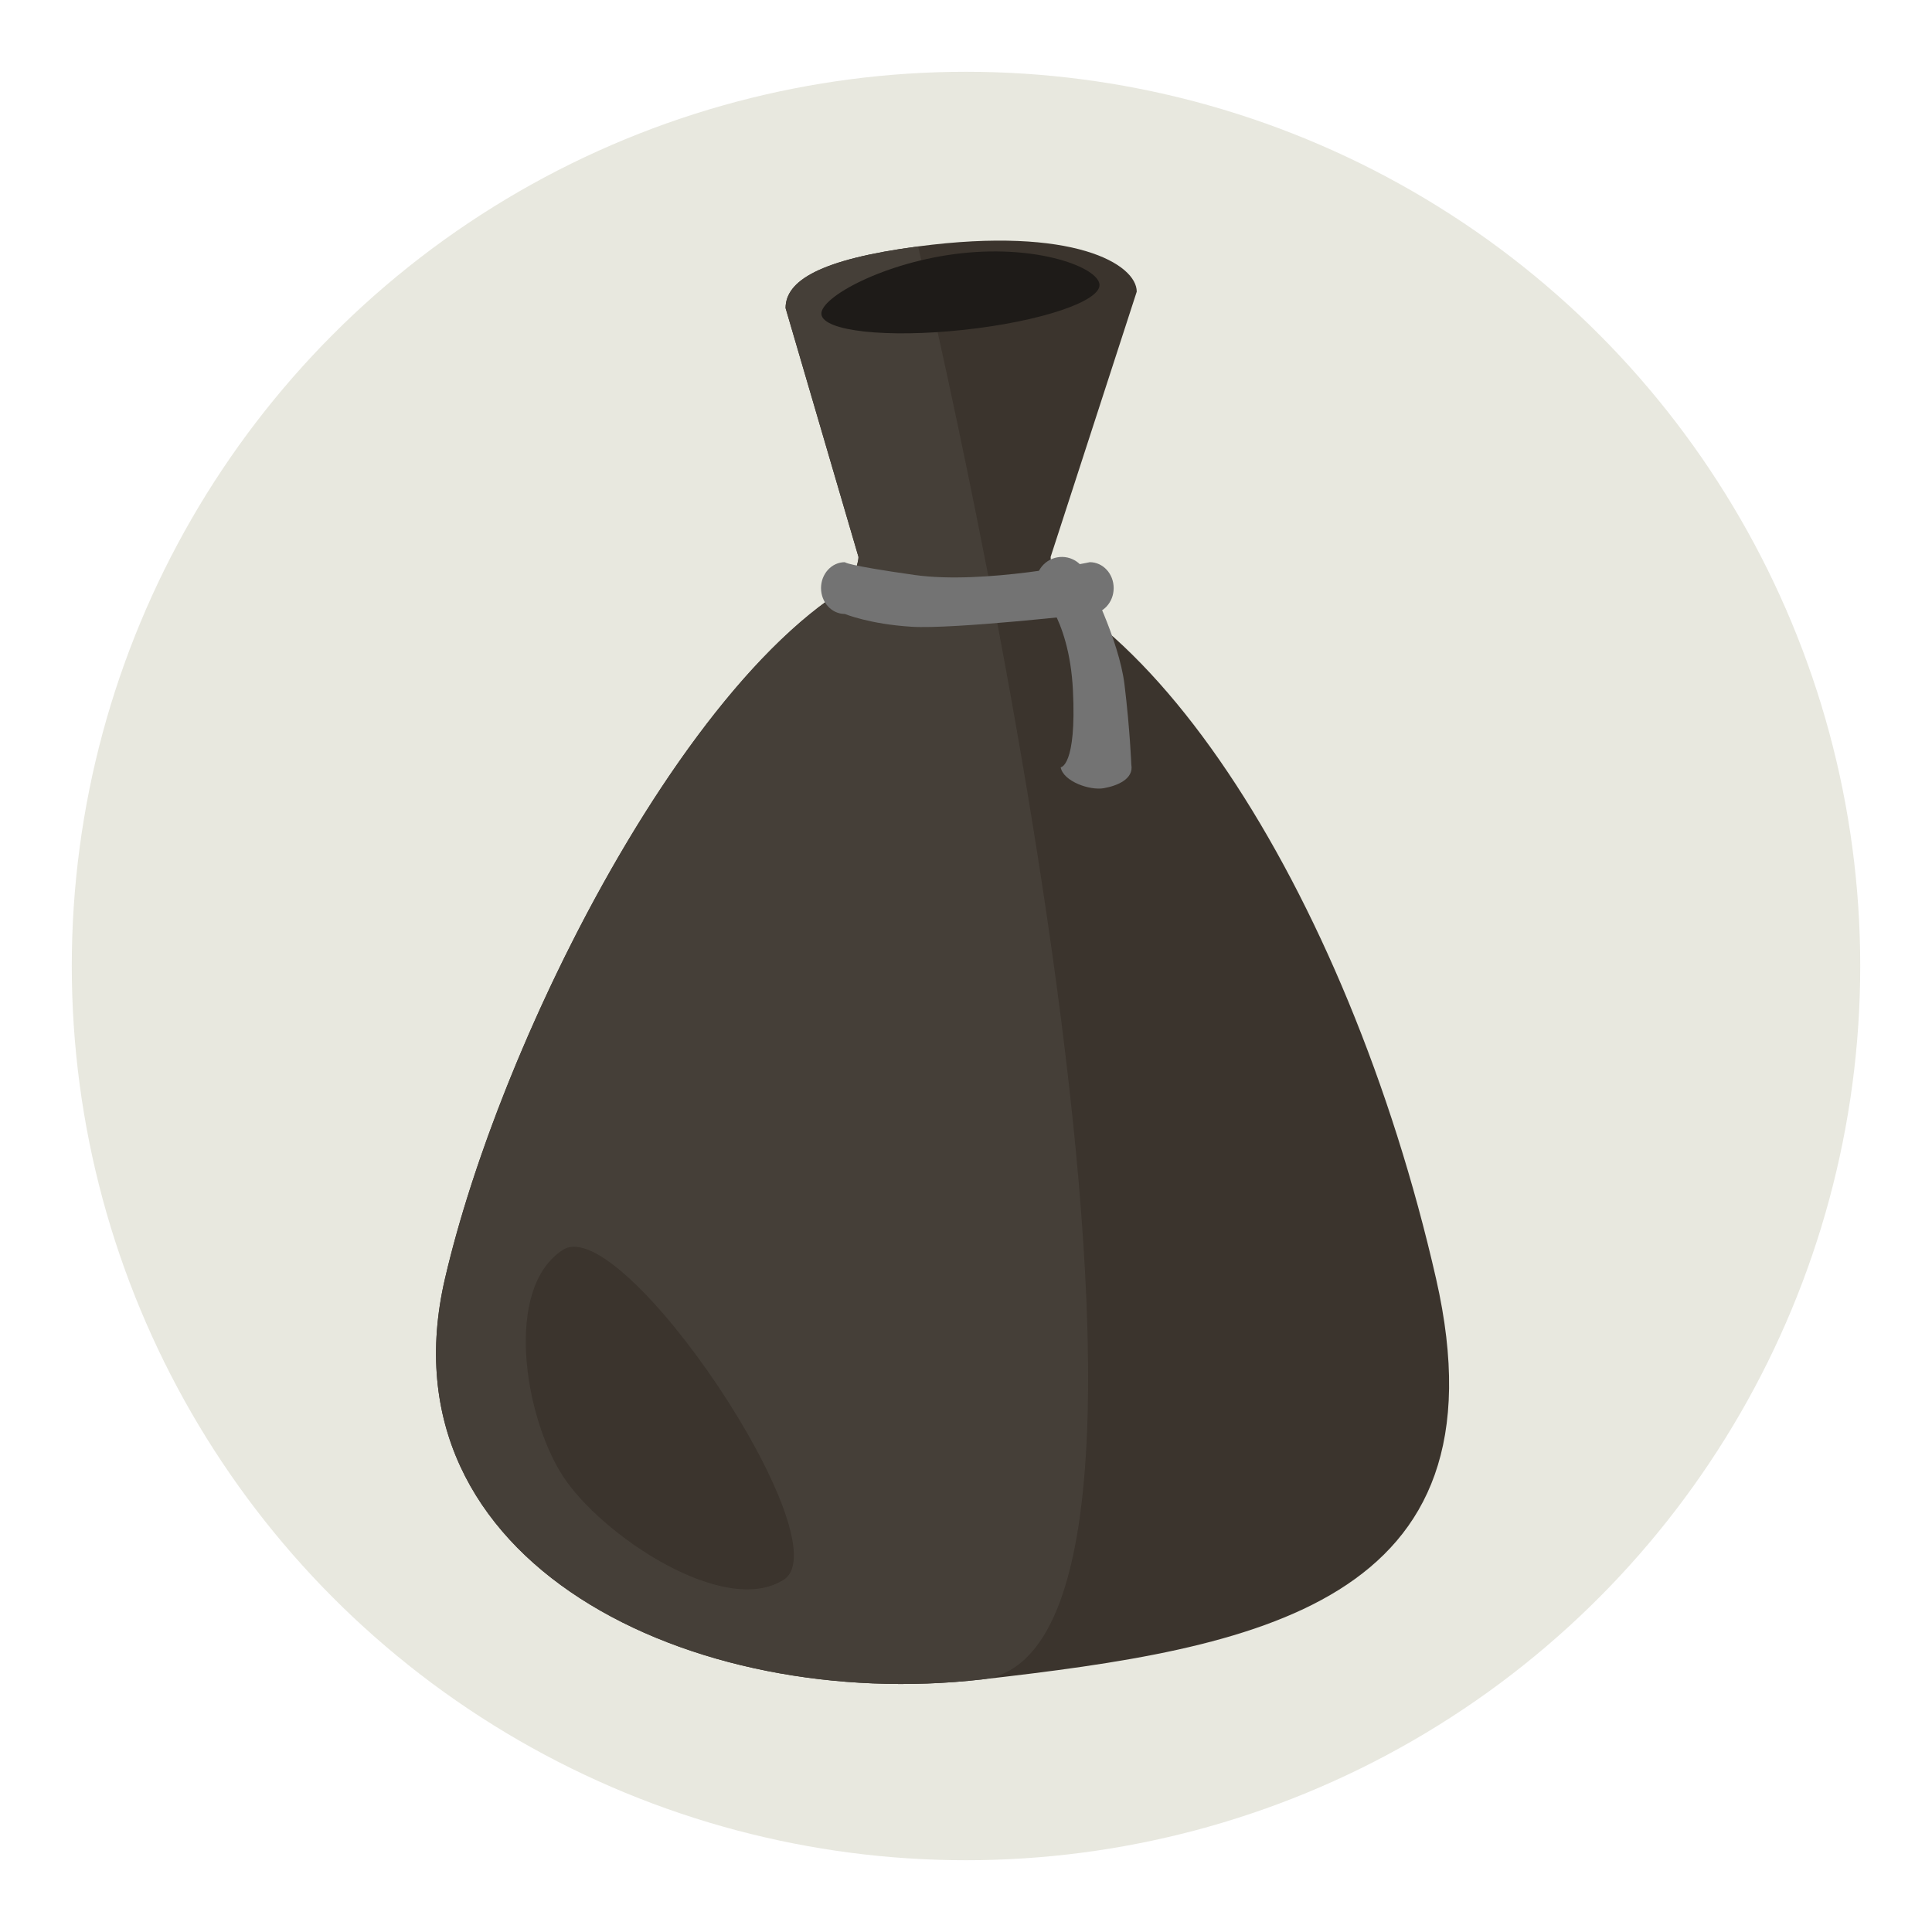 <?xml version="1.0" encoding="utf-8"?>
<!-- Generator: Adobe Illustrator 16.0.0, SVG Export Plug-In . SVG Version: 6.00 Build 0)  -->
<!DOCTYPE svg PUBLIC "-//W3C//DTD SVG 1.1//EN" "http://www.w3.org/Graphics/SVG/1.1/DTD/svg11.dtd">
<svg version="1.1" id="Layer_1" xmlns="http://www.w3.org/2000/svg" xmlns:xlink="http://www.w3.org/1999/xlink" x="0px" y="0px"
	 width="136.833px" height="136.833px" viewBox="0 0 136.833 136.833" style="enable-background:new 0 0 136.833 136.833;"
	 xml:space="preserve">
<style type="text/css">
<![CDATA[
	.st0{fill:#AA865B;}
	.st1{fill:#49A0AE;}
	.st2{fill:#E0E0E0;}
	.st3{fill:#E23942;}
	.st4{fill:#E4DFD6;}
	.st5{fill:#E4E4E4;}
	.st6{fill:#4C3E30;}
	.st7{fill:#E7E7E7;}
	.st8{fill:#4D4946;}
	.st9{fill:#E84849;}
	.st10{fill:#E8E8DF;}
	.st11{fill:#E8E8E8;}
	.st12{fill:#E9E9EA;}
	.st13{fill:#818282;}
	.st14{fill:#828282;}
	.st15{fill:#B1C635;}
	.st16{fill:#857856;}
	.st17{fill:#B5DDE1;}
	.st18{fill:#B7C133;}
	.st19{fill:#89932C;}
	.st20{fill:#1E1B18;}
	.st21{fill:#ECECEC;}
	.st22{fill:#51473A;}
	.st23{fill:#EFEFEF;}
	.st24{fill:#524F49;}
	.st25{fill:#585550;}
	.st26{fill:#8CB23F;}
	.st27{fill:#202121;}
	.st28{fill:#8EC0C8;}
	.st29{fill:#F3F4F5;}
	.st30{fill:#5B4F3F;}
	.st31{fill:#5C9340;}
	.st32{fill:#C02026;}
	.st33{fill:#C0C0C0;}
	.st34{fill:#93793D;}
	.st35{fill:#939292;}
	.st36{fill:#C4E7ED;}
	.st37{opacity:0.5;}
	.st38{opacity:0.7;}
	.st39{opacity:0.8;}
	.st40{fill:#FFA300;}
	.st41{fill:#FFCE00;}
	.st42{fill:#FFFFFF;}
	.st43{fill:#65A844;}
	.st44{fill:#665C51;}
	.st45{fill:#67B8CB;}
	.st46{fill:#9BD7D9;}
	.st47{fill:#CDCCCB;}
	.st48{fill:#344E5D;}
	.st49{fill:#6B4E15;}
	.st50{fill:#6B7D35;}
	.st51{fill:#D2D2D2;}
	.st52{fill:#3A2F22;}
	.st53{fill:#3B342D;}
	.st54{fill:#D6EFF2;}
	.st55{fill:#D7D7D7;}
	.st56{fill:#3E8540;}
	.st57{fill:#D9E3E4;}
	.st58{fill:#A0D2DC;}
	.st59{fill:#A19F9F;}
	.st60{fill:#737373;}
	.st61{fill:#A2D4DE;}
	.st62{fill:#A2DADB;}
	.st63{fill:#73BFCB;}
	.st64{fill:#766959;}
	.st65{fill:#77746F;}
	.st66{fill:#77913B;}
	.st67{fill:#A6B232;}
	.st68{fill:#A8A7A7;}
	.st69{fill:#DFDFDF;}
	.st70{fill:#423528;}
	.st71{fill:#43B665;}
	.st72{fill:#444341;}
	.st73{fill:#453F38;}
]]>
</style>
<g>
	<g>
		<g>
			<circle class="st10" cx="68.417" cy="68.417" r="63.333"/>
		</g>
	</g>
	<g>
		<g>
			<path class="st53" d="M101.711,90.574c5.266,23.107-12.914,26.171-32.176,28.372c-20.475,2.341-42.703-8.189-38.023-28.372
				c4.551-19.628,21.397-51.127,35.1-51.127S95.432,63.01,101.711,90.574z"/>
		</g>
		<g>
			<path class="st53" d="M74.409,39.447c0,1.931,5.184,15.5,2.072,15.5H56.648c-3.112,0,4.155-13.569,4.155-15.5l-5.164-17.626
				c0-1.93,2.408-3.446,9.383-4.368c11.03-1.456,15.487,1.273,15.487,3.204L74.409,39.447z"/>
		</g>
		<g>
			<path class="st73" d="M65.022,17.453c-6.975,0.922-9.383,2.438-9.383,4.368l5.164,17.626c0,0.349-0.24,1.082-0.611,2.044
				c-12.125,7.275-24.821,32.441-28.68,49.083c-4.68,20.183,17.549,30.713,38.023,28.372
				C88.797,116.745,65.022,17.453,65.022,17.453z"/>
		</g>
		<g>
			<path class="st60" d="M78.875,41.65c0,1.013-0.756,1.834-1.69,1.834c0,0-9.635,1.093-12.627,0.905
				c-2.99-0.187-4.721-0.905-4.721-0.905c-0.933,0-1.688-0.821-1.688-1.834l0,0c0-1.013,0.756-1.834,1.688-1.834
				c0,0,0.021,0.21,4.936,0.906s12.412-0.906,12.412-0.906C78.119,39.816,78.875,40.637,78.875,41.65L78.875,41.65z"/>
		</g>
		<g>
			<path class="st60" d="M79.643,48.486c-0.395-3.229-2.631-7.533-2.631-7.533c-0.18-0.996-1.133-1.658-2.129-1.479
				c-0.996,0.179-1.66,1.134-1.48,2.13c0,0,2.326,1.93,2.588,7.305c0.262,5.376-0.869,5.435-0.869,5.435
				c0.182,0.997,2.063,1.659,3.059,1.479c0.998-0.18,2.124-0.669,1.944-1.666C80.125,54.157,80.034,51.715,79.643,48.486z"/>
		</g>
		<g>
			<path class="st53" d="M55.516,111.876c-4.203,2.71-12.959-3.156-15.668-7.36c-2.711-4.207-4.184-13.289,0.023-15.998
				C44.077,85.809,59.723,109.167,55.516,111.876z"/>
		</g>
		<g>
			<path class="st20" d="M77.87,20.135c0.129,1.195-4.176,2.64-9.613,3.227c-5.439,0.588-9.951,0.094-10.081-1.102
				c-0.128-1.194,4.517-3.74,9.956-4.327C73.567,17.346,77.739,18.94,77.87,20.135z"/>
		</g>
	</g>
</g>
</svg>
